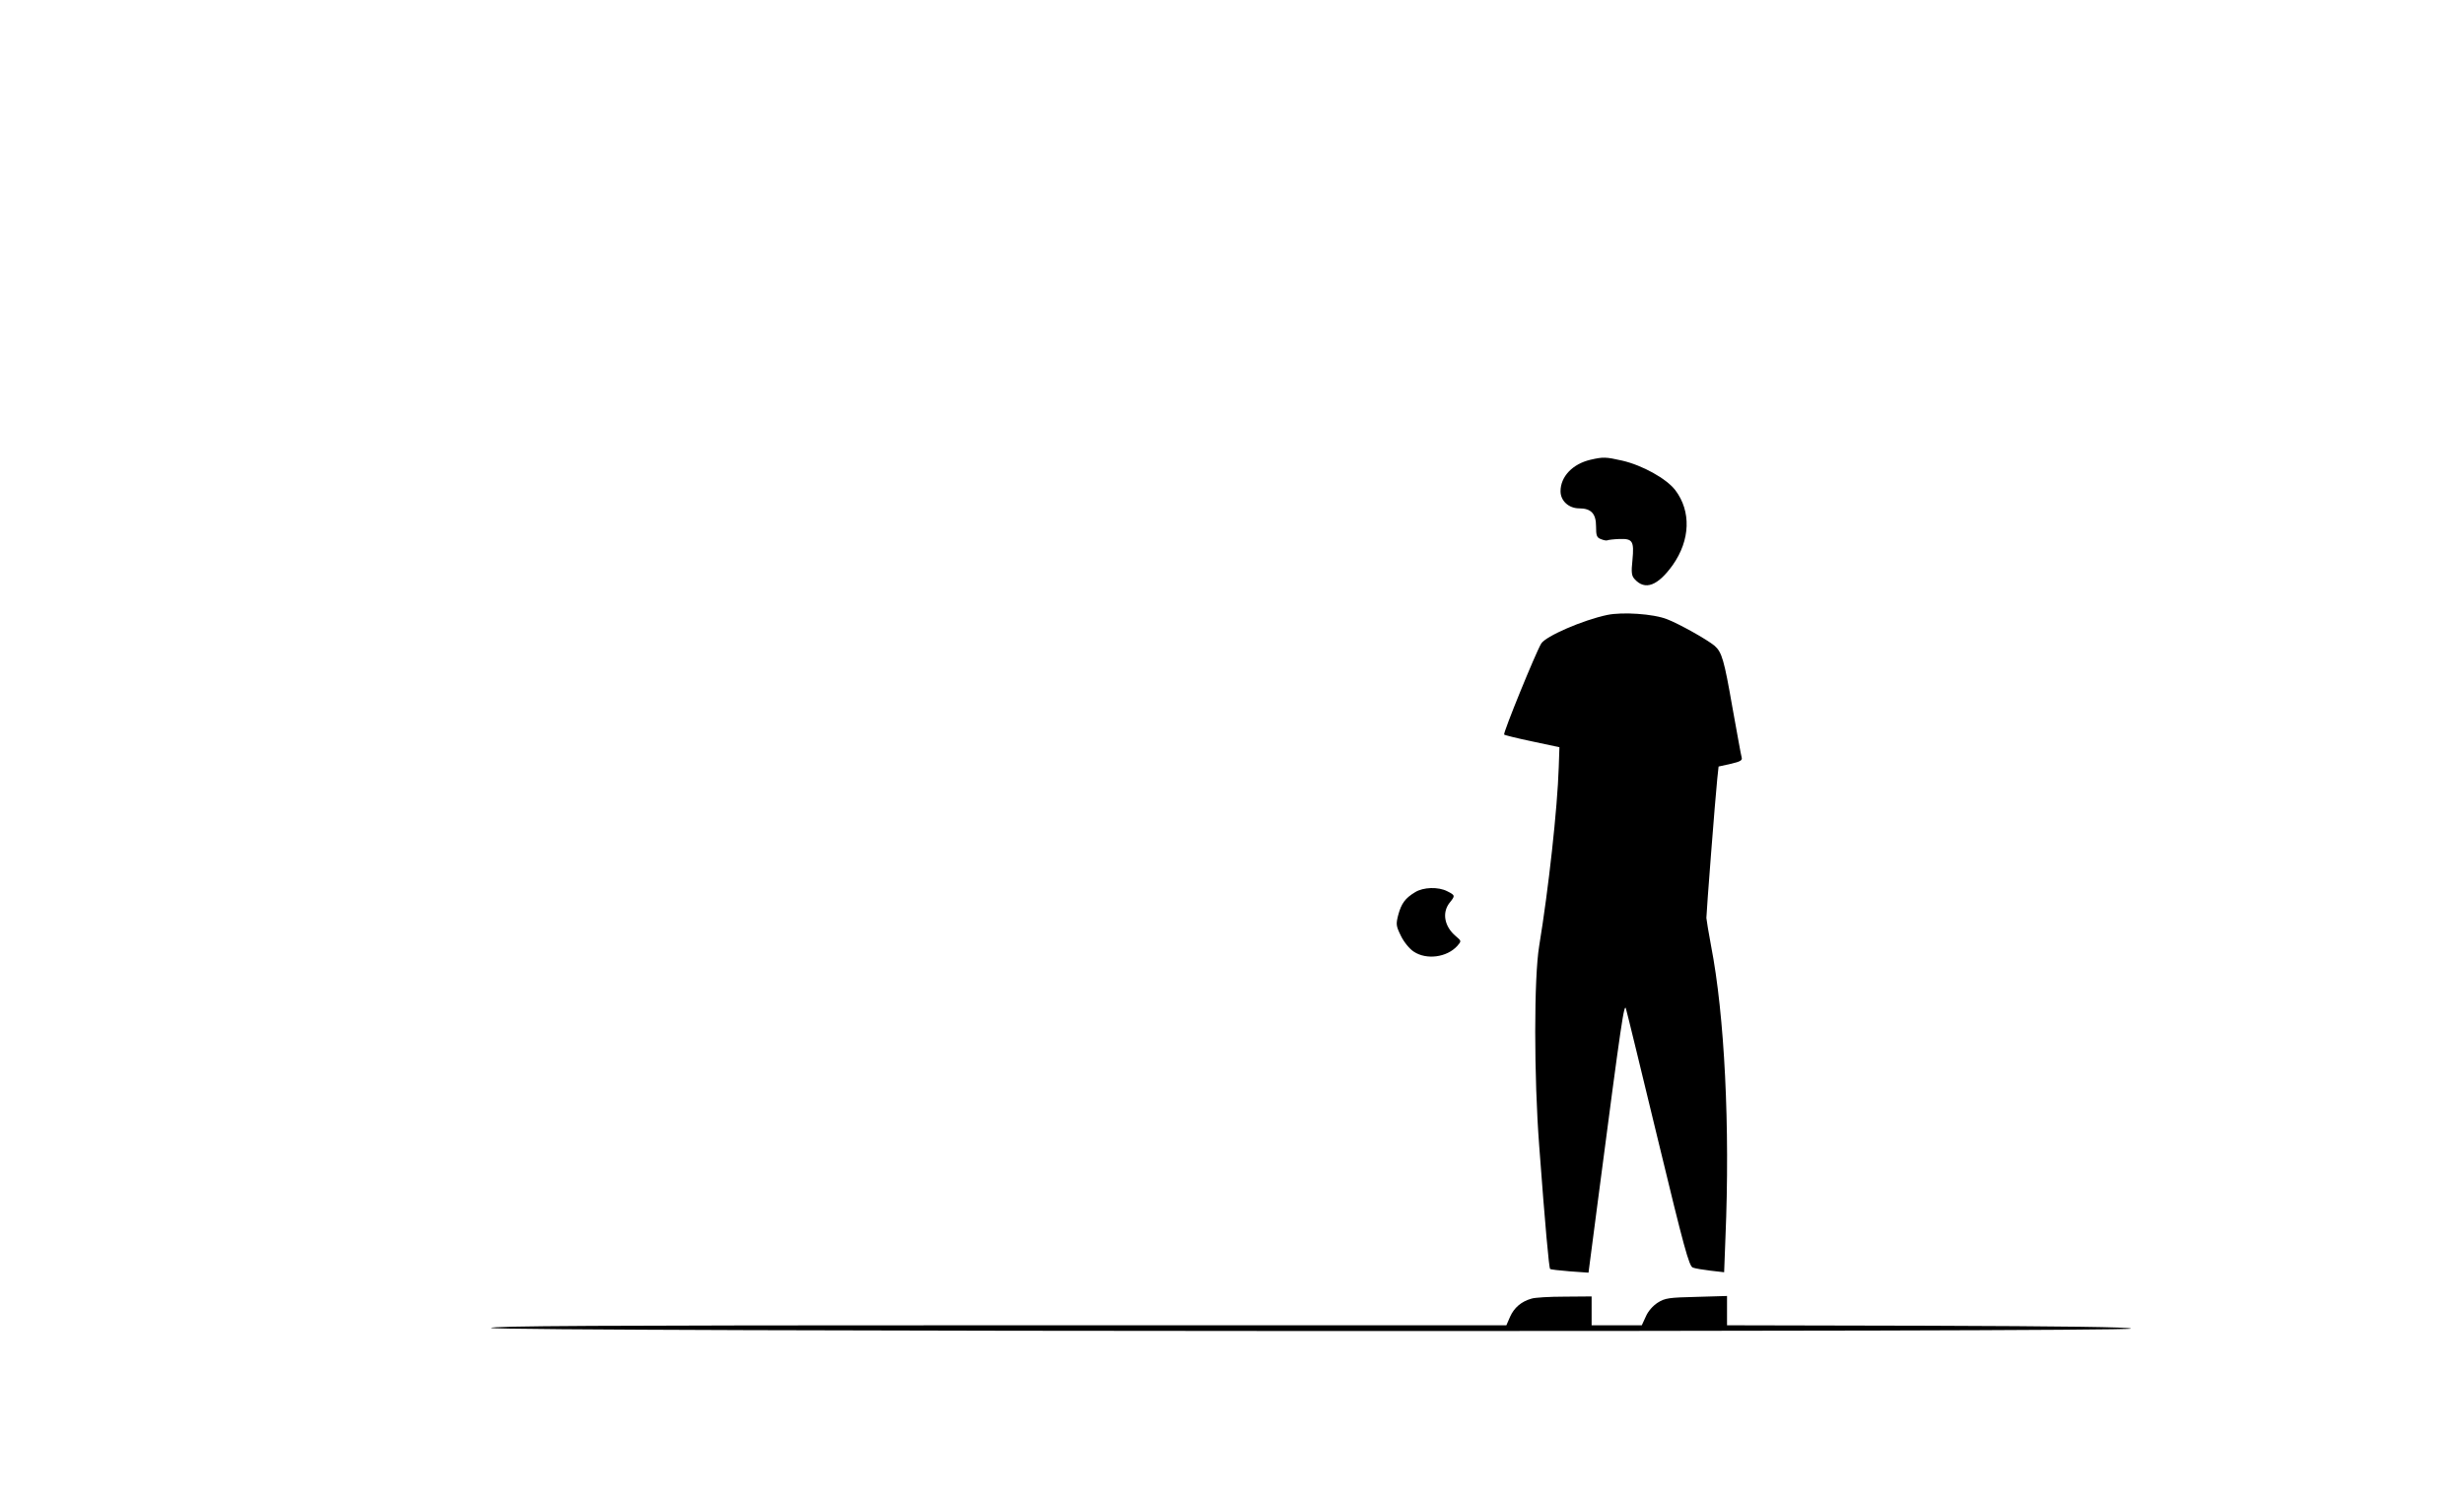<?xml version="1.0" standalone="no"?>
<!DOCTYPE svg PUBLIC "-//W3C//DTD SVG 20010904//EN"
 "http://www.w3.org/TR/2001/REC-SVG-20010904/DTD/svg10.dtd">
<svg version="1.0" xmlns="http://www.w3.org/2000/svg"
 width="1110pt" height="680pt" viewBox="0 0 1110 680"
 preserveAspectRatio="xMidYMid meet">
<g transform="translate(0,680) scale(0.1,-0.1)"
fill="#000000" stroke="none">
<path d="M7165 4729 c-81 -19 -135 -76 -135 -142 0 -43 37 -77 84 -77 54 0 76
-24 76 -81 0 -42 3 -51 23 -58 12 -5 25 -7 28 -5 4 2 28 5 54 6 60 2 67 -9 59
-95 -6 -56 -4 -71 10 -86 47 -52 104 -30 171 63 80 113 84 243 12 338 -40 52
-148 112 -239 133 -75 17 -86 17 -143 4z"/>
<path d="M7241 4030 c-110 -23 -278 -96 -298 -129 -24 -39 -173 -404 -167
-410 3 -3 60 -17 127 -31 l122 -26 -3 -89 c-6 -188 -46 -549 -88 -805 -24
-143 -24 -589 0 -903 27 -363 44 -548 49 -553 2 -3 42 -7 89 -11 l84 -6 43
329 c107 819 118 890 126 859 5 -16 70 -284 145 -594 116 -480 139 -565 156
-571 10 -4 46 -10 80 -14 l61 -7 6 158 c21 497 -4 1000 -65 1313 -11 58 -20
114 -21 125 0 23 40 541 49 626 l6 56 54 12 c44 10 54 16 50 29 -3 9 -21 112
-42 227 -37 212 -47 247 -80 276 -35 29 -162 100 -215 120 -61 24 -200 33
-268 19z"/>
<path d="M6375 2781 c-45 -27 -62 -51 -76 -102 -11 -43 -10 -50 12 -95 13 -27
39 -59 58 -71 57 -38 149 -26 196 26 19 22 19 22 -7 44 -51 43 -63 105 -28
150 26 32 26 34 -10 52 -40 21 -108 19 -145 -4z"/>
<path d="M6899 950 c-46 -13 -78 -41 -96 -81 l-17 -39 -2289 0 c-1826 0 -2288
-3 -2285 -12 6 -17 7388 -19 7388 -3 0 7 -312 11 -910 13 l-910 2 0 66 0 66
-137 -4 c-123 -3 -142 -5 -175 -26 -22 -14 -44 -39 -54 -63 l-18 -39 -113 0
-113 0 0 65 0 65 -122 -1 c-68 0 -135 -4 -149 -9z"/>
</g>
</svg>
